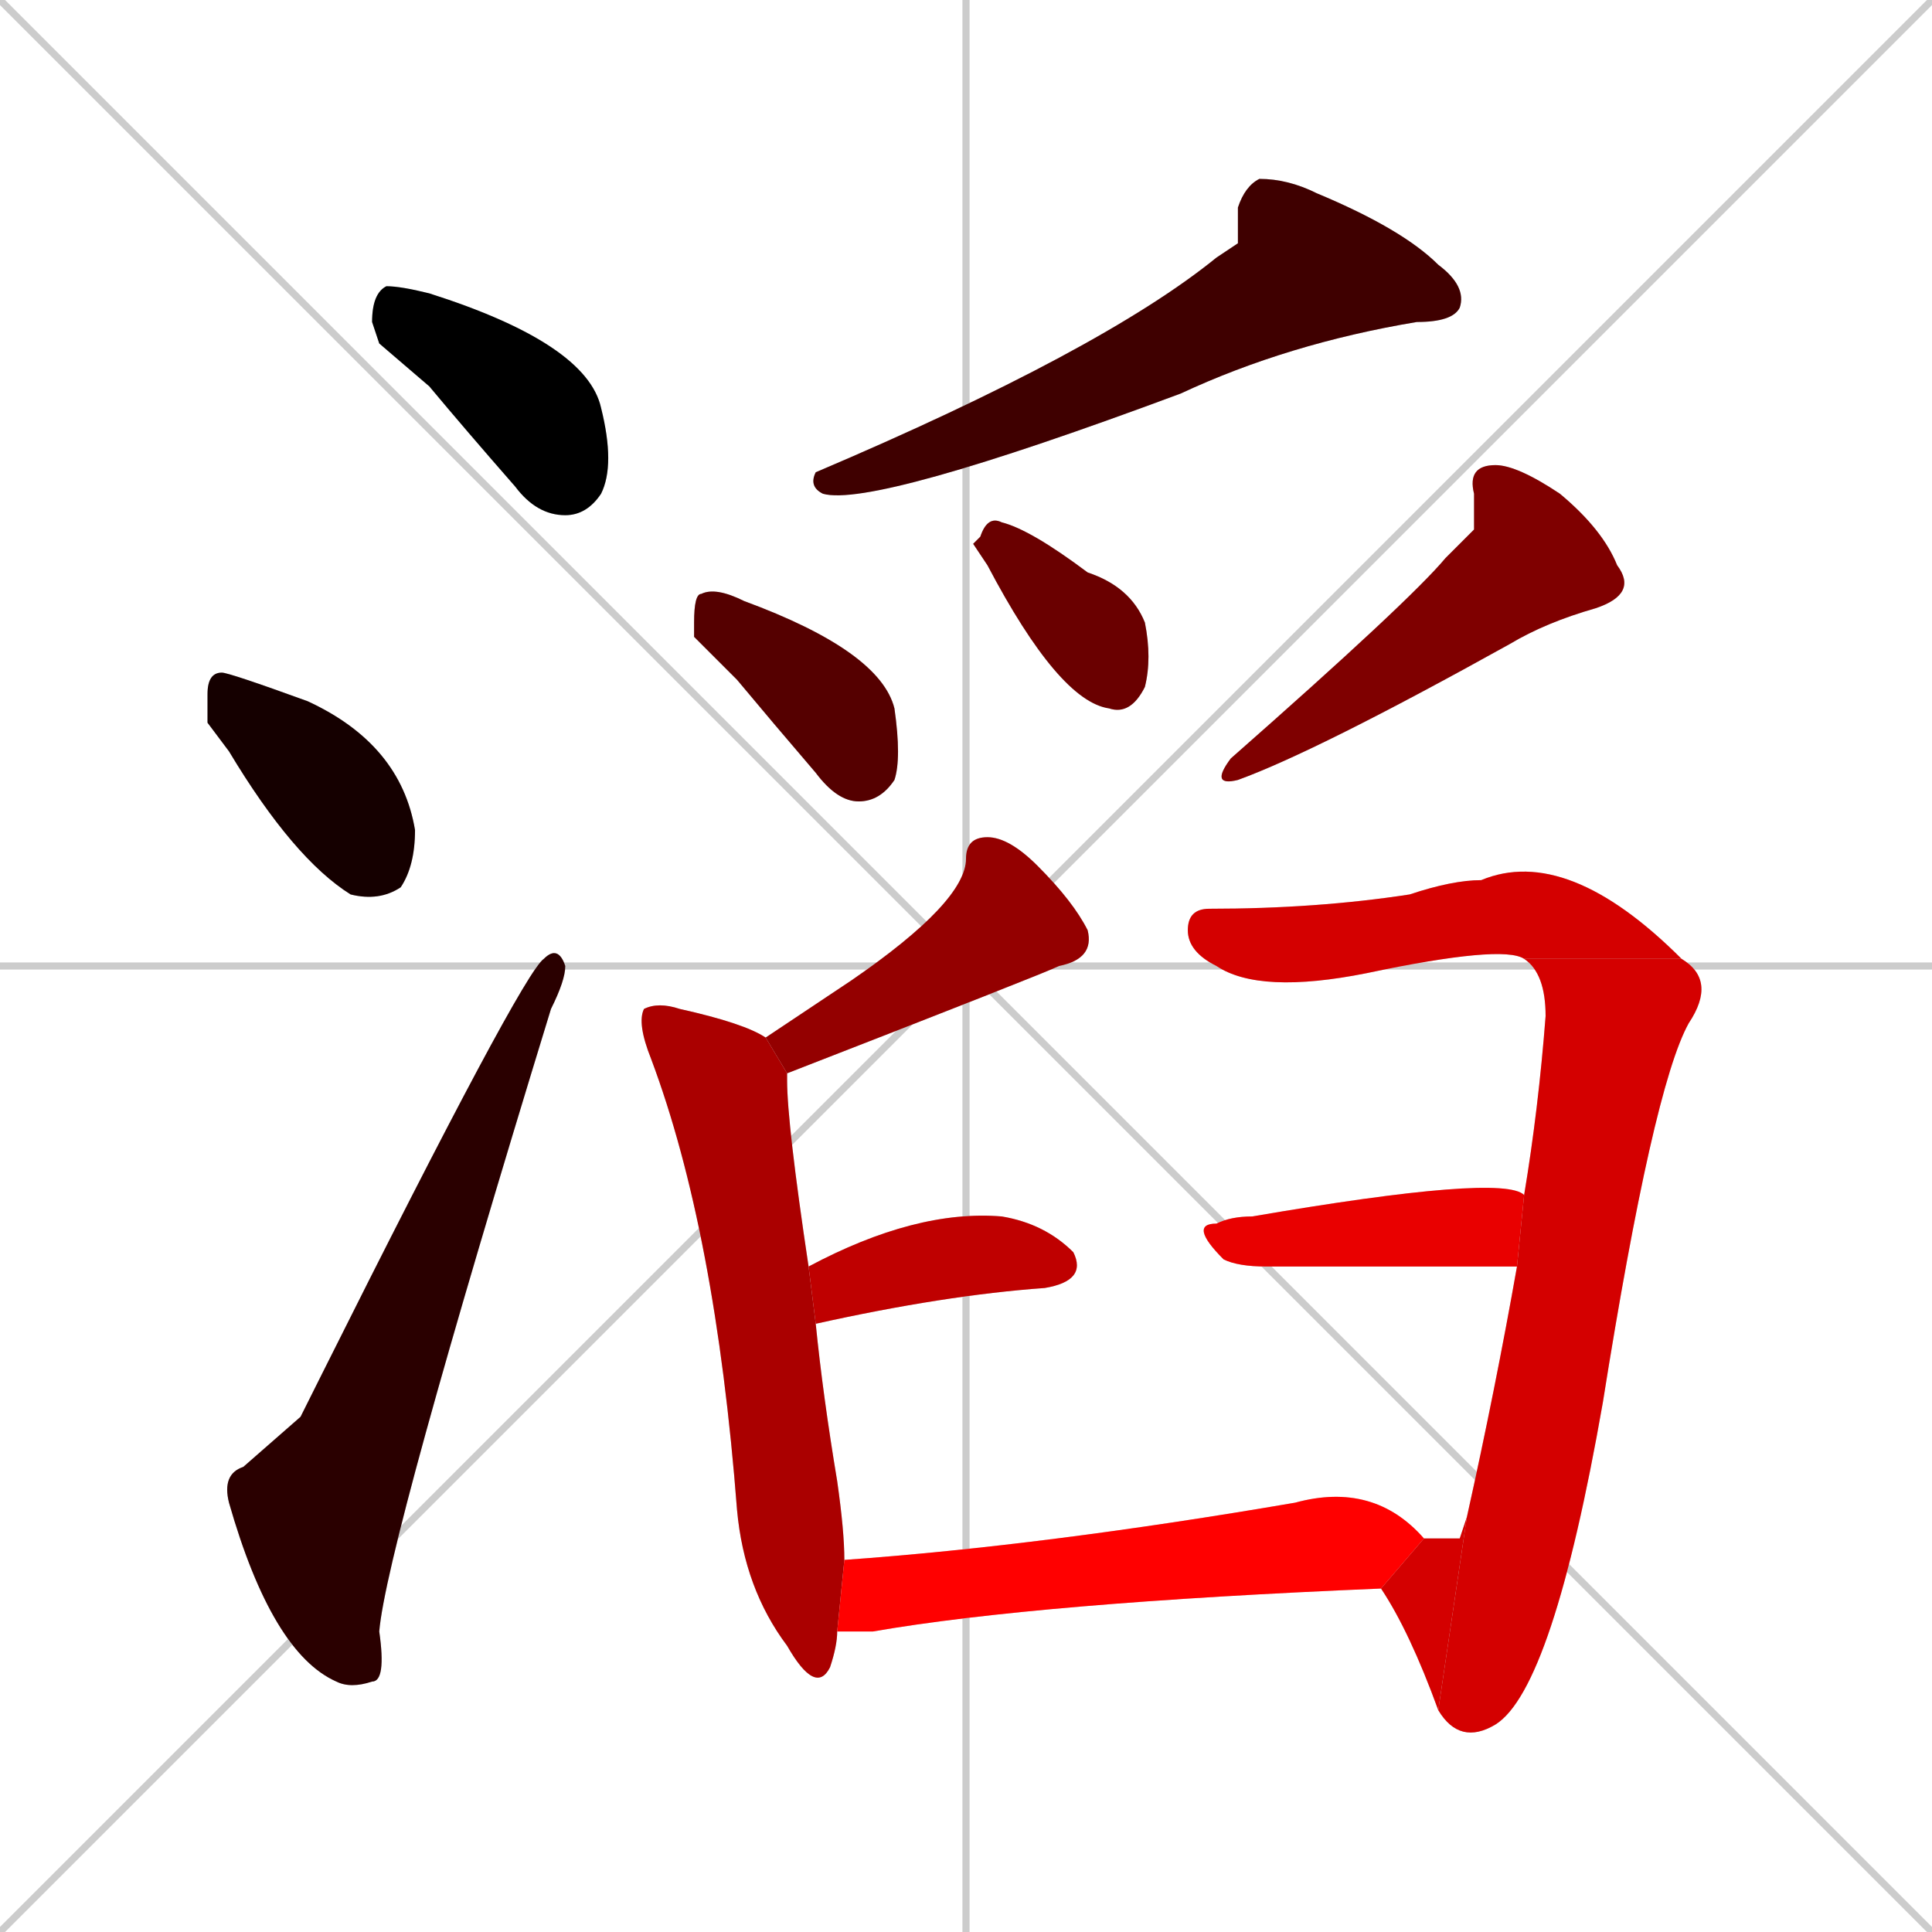 <svg xmlns="http://www.w3.org/2000/svg" xmlns:xlink="http://www.w3.org/1999/xlink" width="270" height="270"><path d="M 0 0 L 270 270 M 270 0 L 0 270 M 135 0 L 135 270 M 0 135 L 270 135" stroke="#CCCCCC" /><path d="M 53 48 L 52 45 Q 52 41 54 40 Q 56 40 60 41 Q 82 48 84 57 Q 86 65 84 69 Q 82 72 79 72 Q 75 72 72 68 Q 65 60 60 54" fill="#CCCCCC"/><path d="M 29 101 L 29 97 Q 29 94 31 94 Q 32 94 43 98 Q 56 104 58 116 Q 58 121 56 124 Q 53 126 49 125 Q 41 120 32 105" fill="#CCCCCC"/><path d="M 42 198 L 45 192 Q 73 136 76 134 Q 78 132 79 135 Q 79 137 77 141 Q 54 216 53 228 Q 54 235 52 235 Q 49 236 47 235 Q 38 231 32 210 Q 31 206 34 205" fill="#CCCCCC"/><path d="M 173 34 L 173 29 Q 174 26 176 25 Q 180 25 184 27 Q 196 32 201 37 Q 205 40 204 43 Q 203 45 198 45 Q 180 48 165 55 Q 122 71 115 69 Q 113 68 114 66 Q 154 49 170 36" fill="#CCCCCC"/><path d="M 97 89 L 97 87 Q 97 83 98 83 Q 100 82 104 84 Q 123 91 125 99 Q 126 106 125 109 Q 123 112 120 112 Q 117 112 114 108 Q 108 101 103 95" fill="#CCCCCC"/><path d="M 136 76 L 137 75 Q 138 72 140 73 Q 144 74 152 80 Q 158 82 160 87 Q 161 92 160 96 Q 158 100 155 99 Q 148 98 138 79" fill="#CCCCCC"/><path d="M 206 74 L 206 69 Q 205 65 209 65 Q 212 65 218 69 Q 224 74 226 79 Q 229 83 223 85 Q 216 87 211 90 Q 184 105 173 109 Q 169 110 172 106 Q 197 84 202 78" fill="#CCCCCC"/><path d="M 107 145 Q 113 141 119 137 Q 135 126 135 120 Q 135 117 138 117 Q 141 117 145 121 Q 150 126 152 130 Q 153 134 148 135 Q 146 136 110 150" fill="#CCCCCC"/><path d="M 117 228 Q 117 230 116 233 Q 114 237 110 230 Q 104 222 103 211 Q 100 172 91 148 Q 89 143 90 141 Q 92 140 95 141 Q 104 143 107 145 L 110 150 Q 110 150 110 151 Q 110 157 113 177 L 114 185 Q 115 195 117 207 Q 118 214 118 218" fill="#CCCCCC"/><path d="M 113 177 Q 128 169 140 170 Q 146 171 150 175 Q 152 179 146 180 Q 132 181 114 185" fill="#CCCCCC"/><path d="M 213 134 Q 210 132 191 136 Q 176 139 170 135 Q 166 133 166 130 Q 166 127 169 127 Q 184 127 197 125 Q 203 123 207 123 Q 219 118 235 134" fill="#CCCCCC"/><path d="M 205 212 Q 209 194 212 177 L 213 167 Q 215 155 216 142 Q 216 136 213 134 L 235 134 Q 240 137 236 143 Q 231 152 224 196 Q 217 236 209 241 Q 204 244 201 239" fill="#CCCCCC"/><path d="M 204 215 L 205 212 L 201 239 Q 197 228 193 222 L 199 215" fill="#CCCCCC"/><path d="M 212 177 Q 196 177 177 177 Q 173 177 171 176 Q 166 171 170 171 Q 172 170 175 170 Q 210 164 213 167" fill="#CCCCCC"/><path d="M 193 222 Q 145 224 122 228 Q 119 228 117 228 L 118 218 Q 146 216 181 210 Q 192 207 199 215" fill="#CCCCCC"/><path d="M 53 48 L 52 45 Q 52 41 54 40 Q 56 40 60 41 Q 82 48 84 57 Q 86 65 84 69 Q 82 72 79 72 Q 75 72 72 68 Q 65 60 60 54" fill="#000000" /><path d="M 29 101 L 29 97 Q 29 94 31 94 Q 32 94 43 98 Q 56 104 58 116 Q 58 121 56 124 Q 53 126 49 125 Q 41 120 32 105" fill="#150000" /><path d="M 42 198 L 45 192 Q 73 136 76 134 Q 78 132 79 135 Q 79 137 77 141 Q 54 216 53 228 Q 54 235 52 235 Q 49 236 47 235 Q 38 231 32 210 Q 31 206 34 205" fill="#2a0000" /><path d="M 173 34 L 173 29 Q 174 26 176 25 Q 180 25 184 27 Q 196 32 201 37 Q 205 40 204 43 Q 203 45 198 45 Q 180 48 165 55 Q 122 71 115 69 Q 113 68 114 66 Q 154 49 170 36" fill="#3f0000" /><path d="M 97 89 L 97 87 Q 97 83 98 83 Q 100 82 104 84 Q 123 91 125 99 Q 126 106 125 109 Q 123 112 120 112 Q 117 112 114 108 Q 108 101 103 95" fill="#550000" /><path d="M 136 76 L 137 75 Q 138 72 140 73 Q 144 74 152 80 Q 158 82 160 87 Q 161 92 160 96 Q 158 100 155 99 Q 148 98 138 79" fill="#6a0000" /><path d="M 206 74 L 206 69 Q 205 65 209 65 Q 212 65 218 69 Q 224 74 226 79 Q 229 83 223 85 Q 216 87 211 90 Q 184 105 173 109 Q 169 110 172 106 Q 197 84 202 78" fill="#7f0000" /><path d="M 107 145 Q 113 141 119 137 Q 135 126 135 120 Q 135 117 138 117 Q 141 117 145 121 Q 150 126 152 130 Q 153 134 148 135 Q 146 136 110 150" fill="#940000" /><path d="M 117 228 Q 117 230 116 233 Q 114 237 110 230 Q 104 222 103 211 Q 100 172 91 148 Q 89 143 90 141 Q 92 140 95 141 Q 104 143 107 145 L 110 150 Q 110 150 110 151 Q 110 157 113 177 L 114 185 Q 115 195 117 207 Q 118 214 118 218" fill="#aa0000" /><path d="M 113 177 Q 128 169 140 170 Q 146 171 150 175 Q 152 179 146 180 Q 132 181 114 185" fill="#bf0000" /><path d="M 213 134 Q 210 132 191 136 Q 176 139 170 135 Q 166 133 166 130 Q 166 127 169 127 Q 184 127 197 125 Q 203 123 207 123 Q 219 118 235 134" fill="#d40000" /><path d="M 205 212 Q 209 194 212 177 L 213 167 Q 215 155 216 142 Q 216 136 213 134 L 235 134 Q 240 137 236 143 Q 231 152 224 196 Q 217 236 209 241 Q 204 244 201 239" fill="#d40000" /><path d="M 204 215 L 205 212 L 201 239 Q 197 228 193 222 L 199 215" fill="#d40000" /><path d="M 212 177 Q 196 177 177 177 Q 173 177 171 176 Q 166 171 170 171 Q 172 170 175 170 Q 210 164 213 167" fill="#e90000" /><path d="M 193 222 Q 145 224 122 228 Q 119 228 117 228 L 118 218 Q 146 216 181 210 Q 192 207 199 215" fill="#ff0000" /></svg>